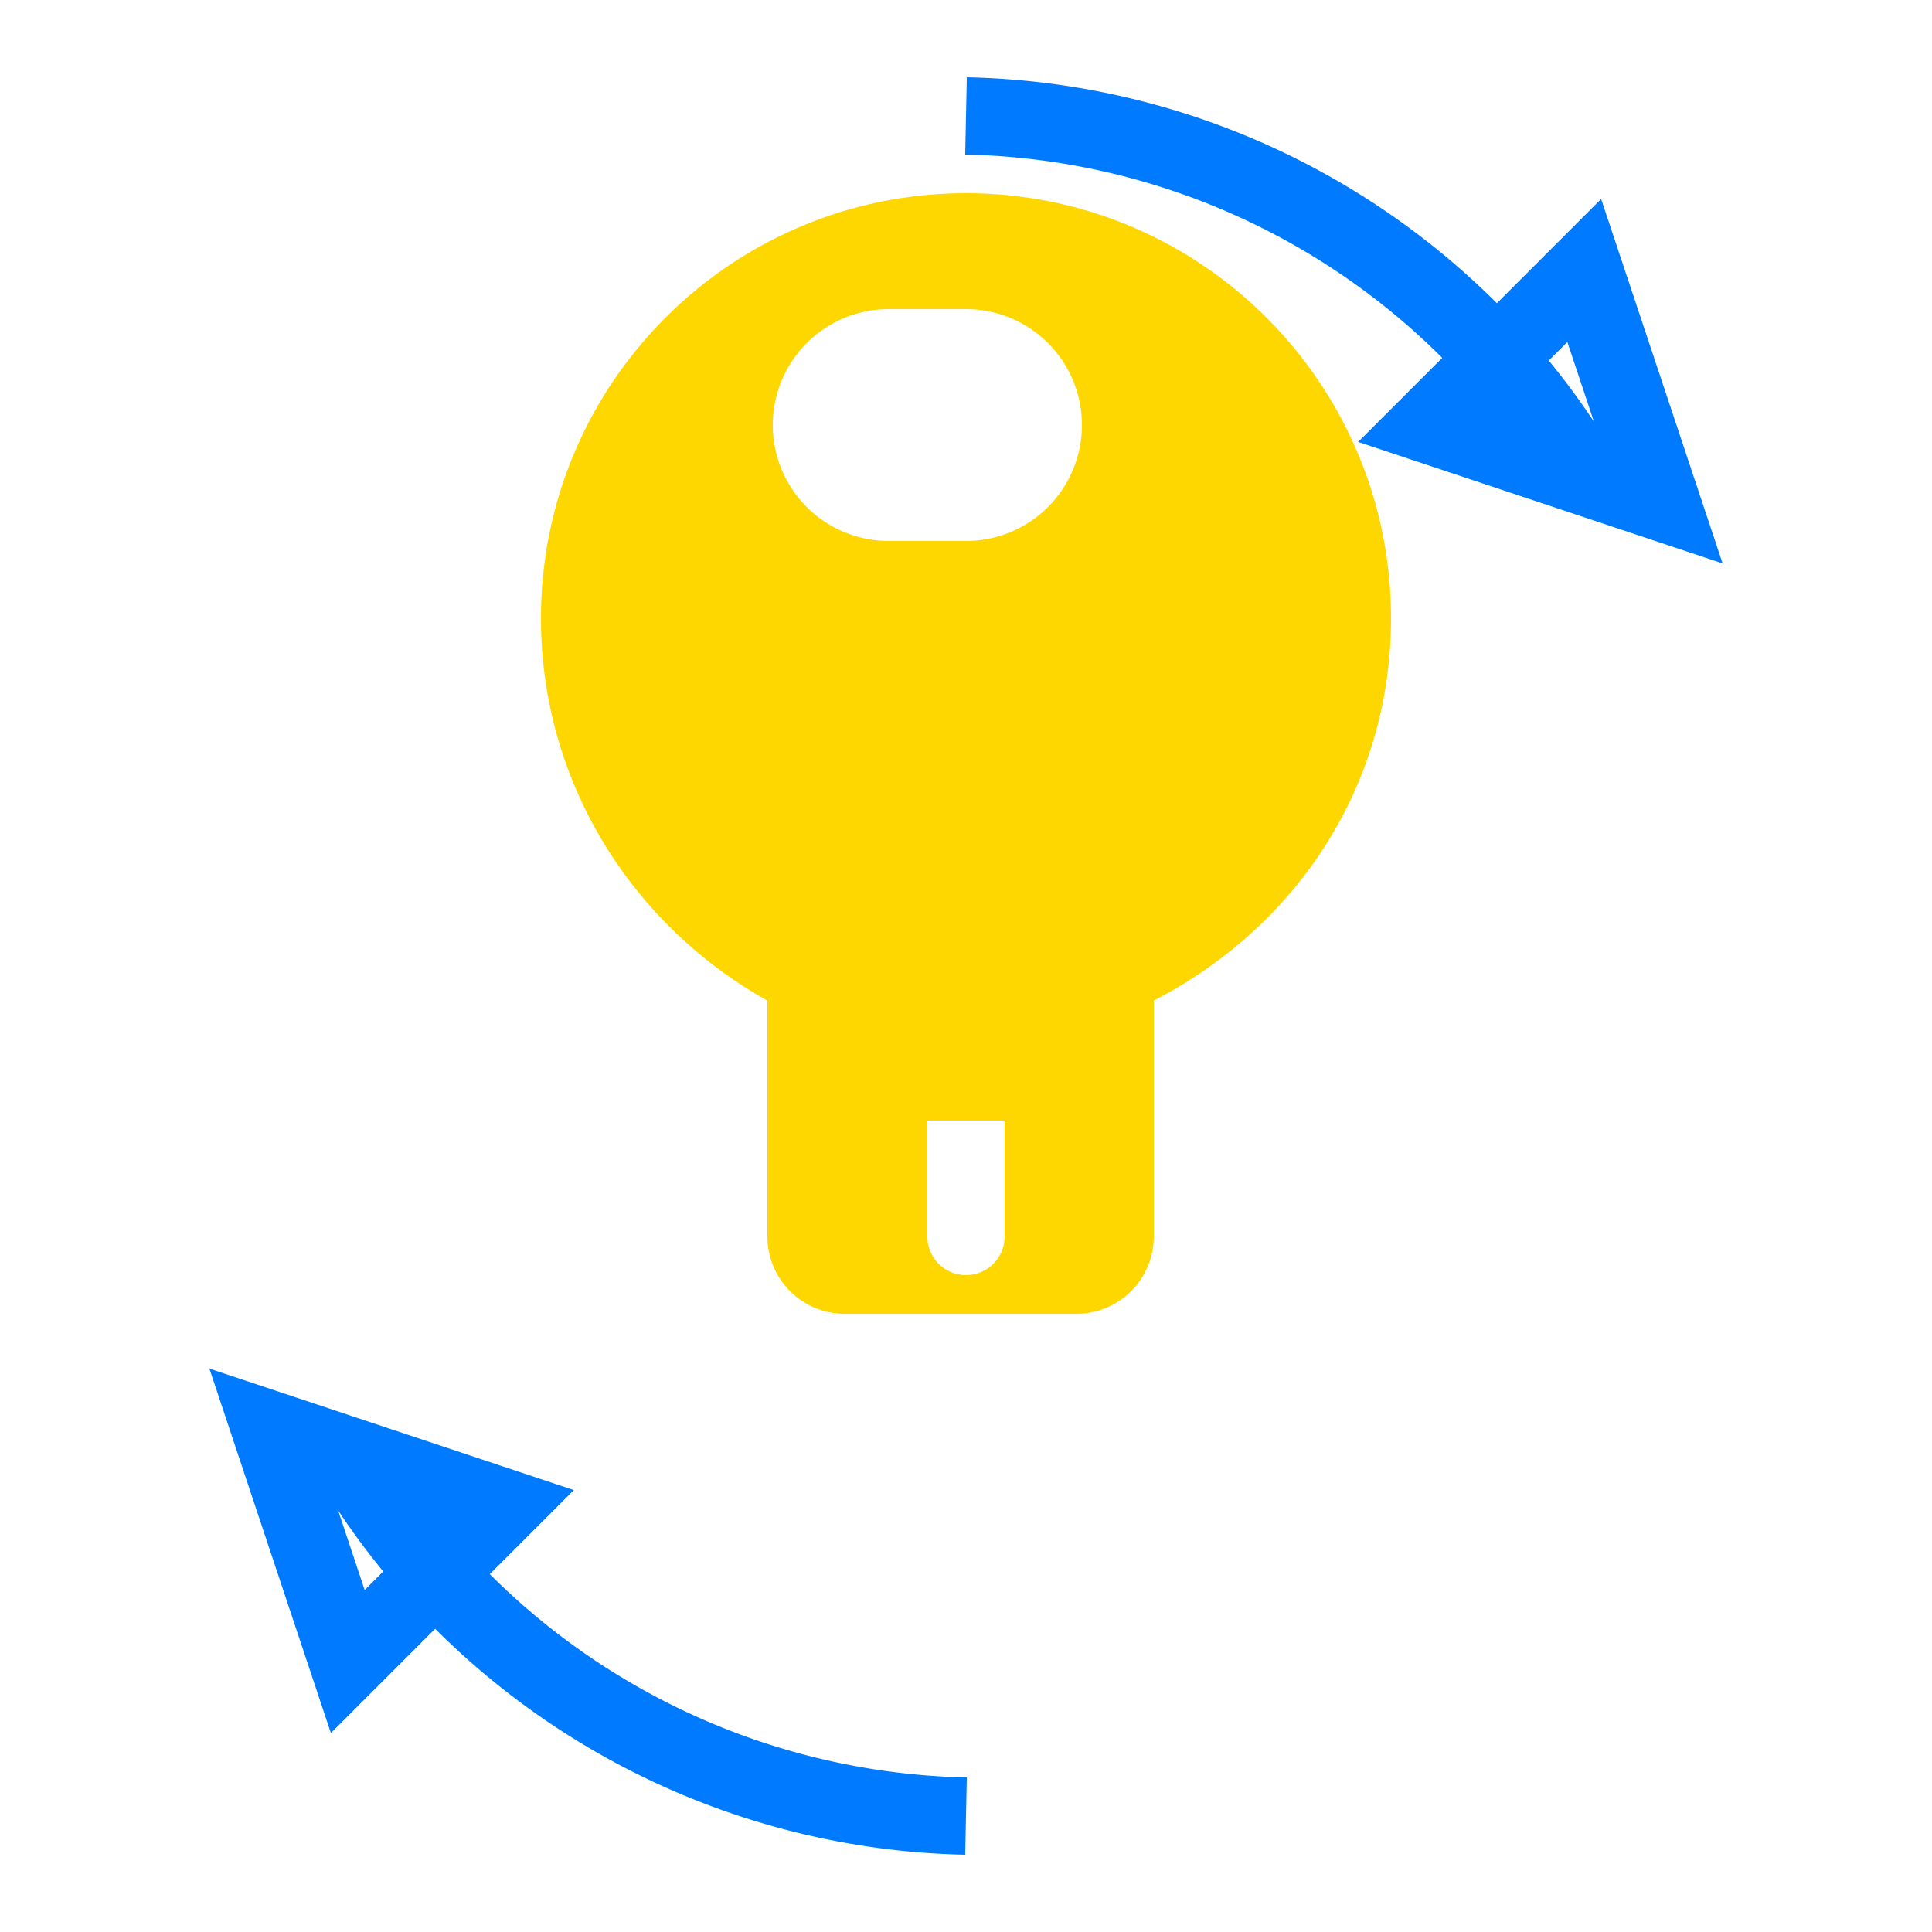 <svg xmlns="http://www.w3.org/2000/svg" viewBox="0 0 100 100" width="100" height="100">
  <!-- Light Bulb -->
  <g id="lightbulb">
    <path d="M50 10c-12.15 0-22 9.85-22 22 0 8.49 4.72 15.88 11.72 19.79V64a4 4 0 004 4h12a4 4 0 004-4v-12.21C67.28 47.88 72 40.49 72 32c0-12.15-9.85-22-22-22zm0 56a2 2 0 01-2-2v-6h4v6a2 2 0 01-2 2zm6-44a6 6 0 01-6 6h-4a6 6 0 010-12h4a6 6 0 016 6z" fill="#FFD700"/>
  </g>

  <!-- Upper Circular Arrow -->
  <g id="upper-arrow" fill="none" stroke="#007BFF" stroke-width="4">
    <path d="M50 6a38 38 0 0132.28 19.28" />
    <path d="M82 14l-8 8 12 4z"/>
  </g>

  <!-- Lower Circular Arrow -->
  <g id="lower-arrow" fill="none" stroke="#007BFF" stroke-width="4">
    <path d="M50 94a38 38 0 01-32.28-19.28"/>
    <path d="M18 86l8-8-12-4z"/>
  </g>
</svg>
